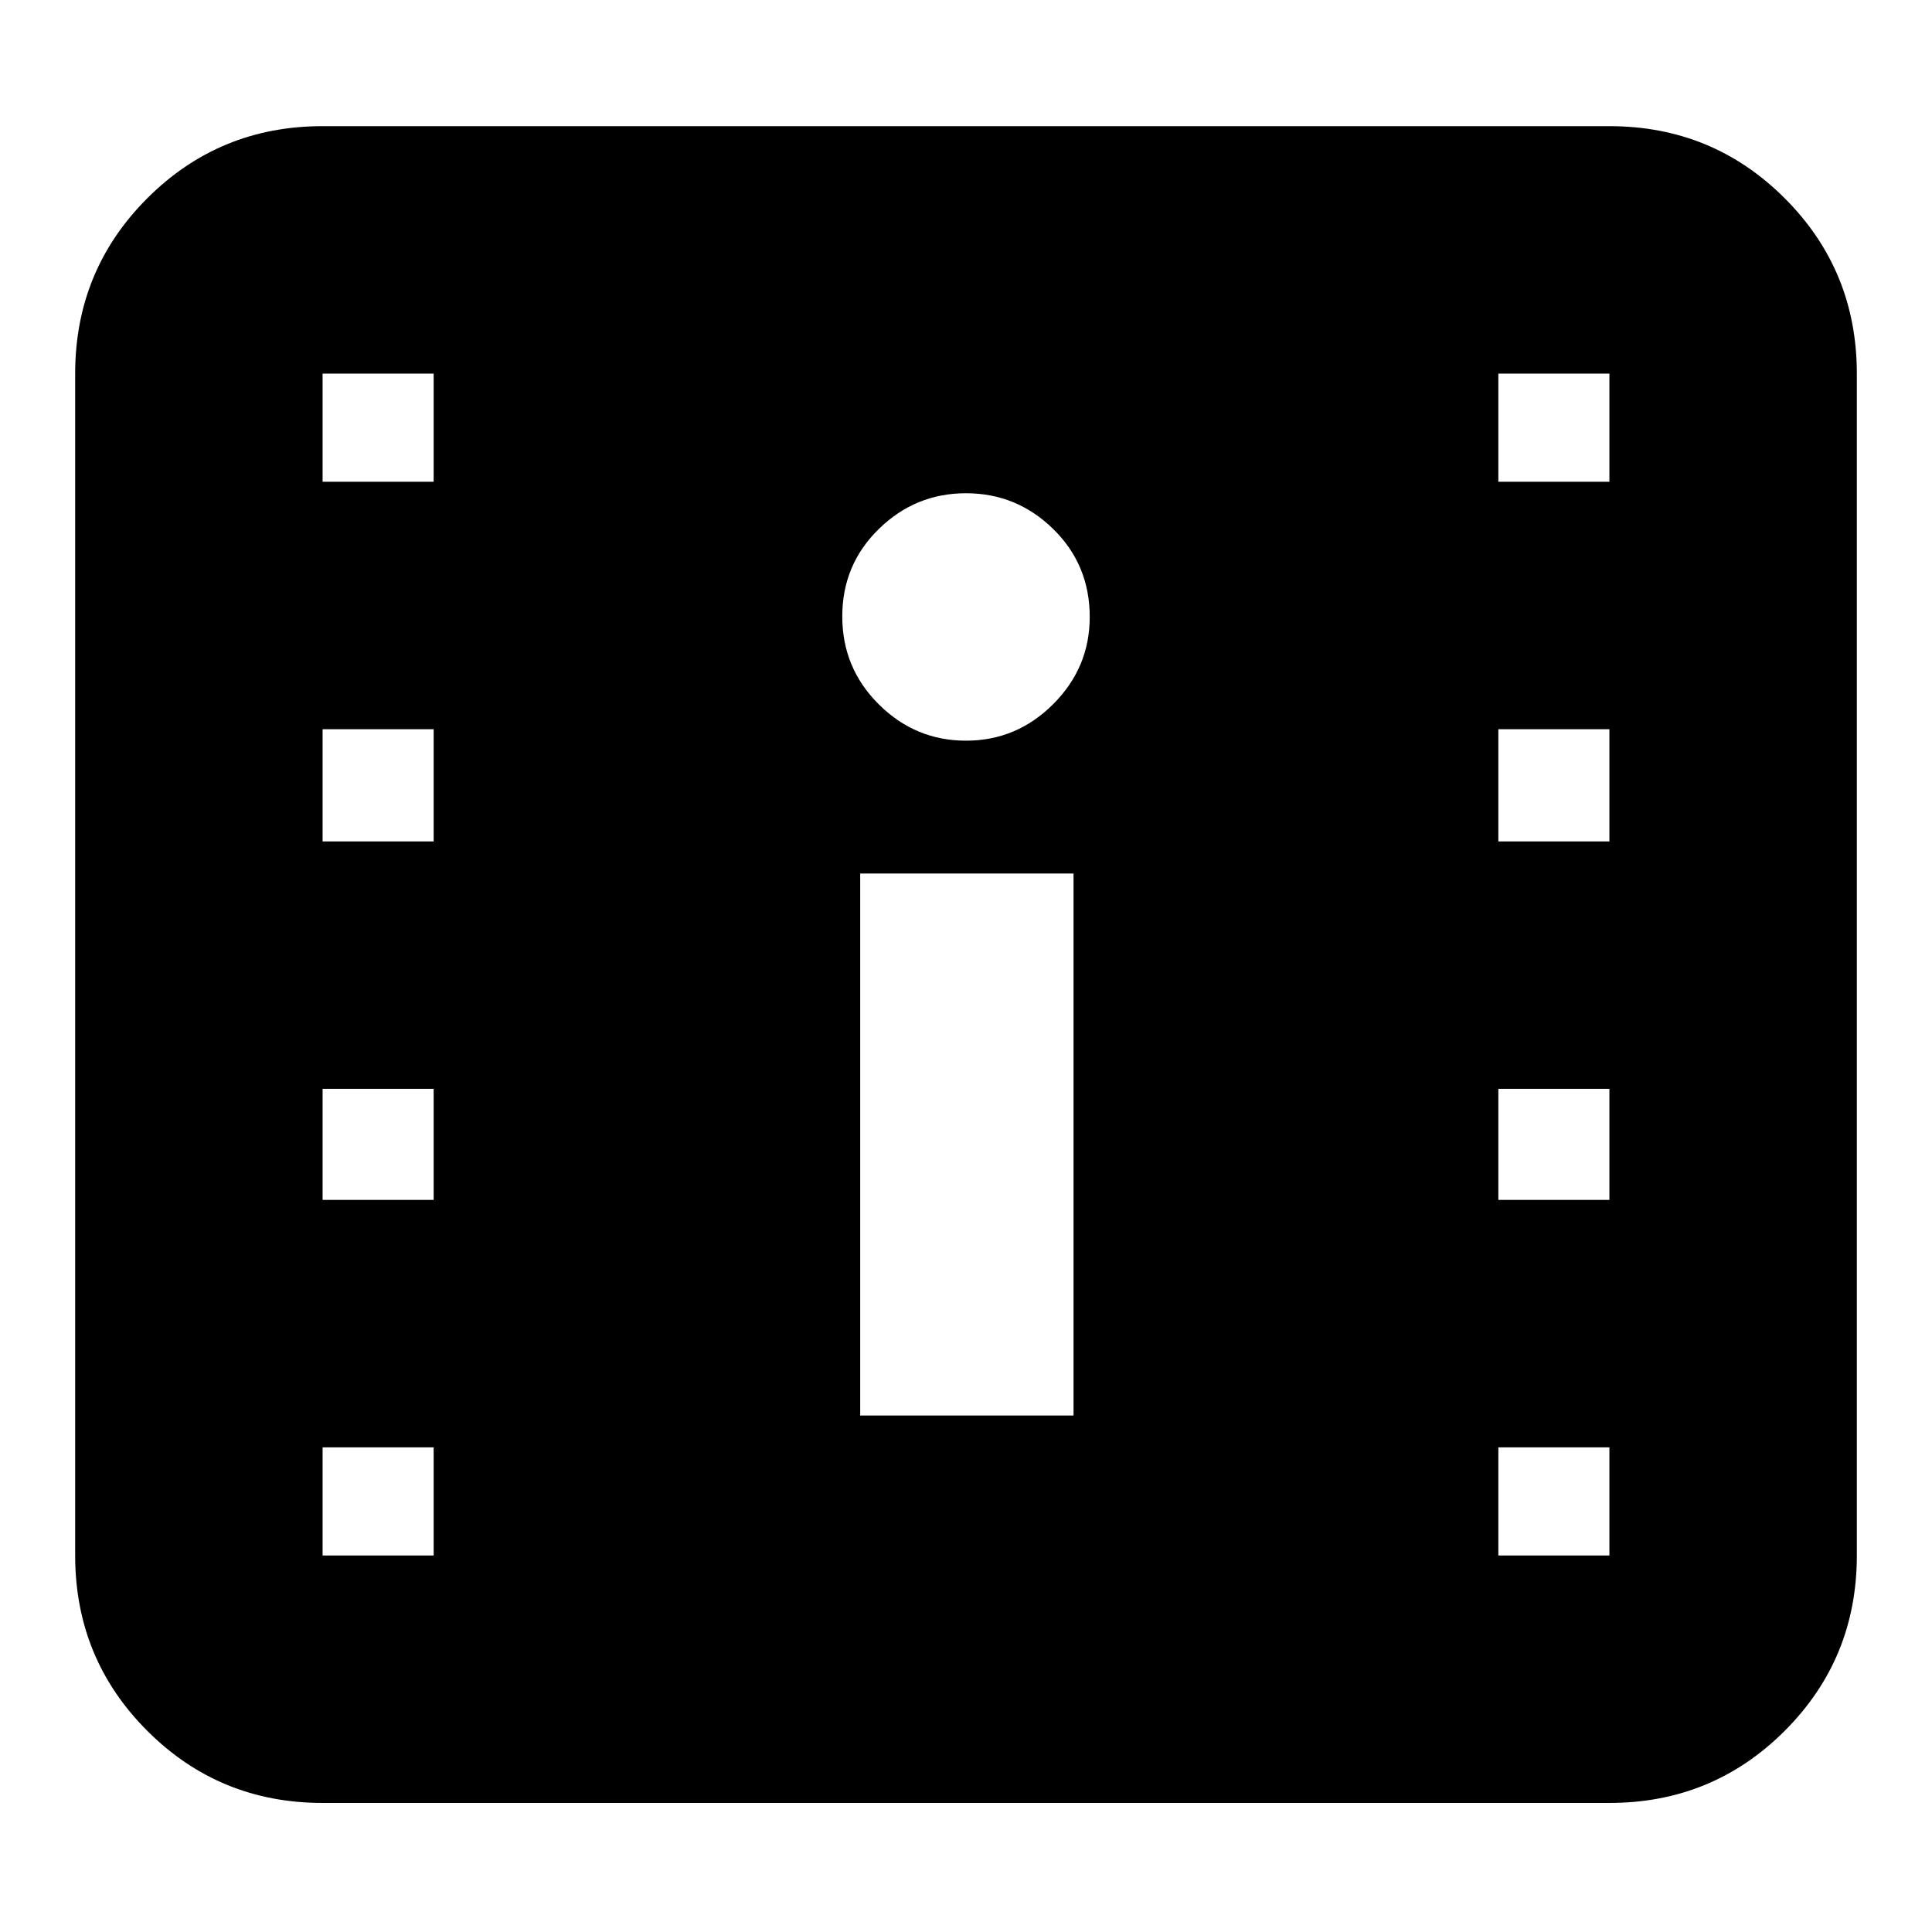 <svg xmlns="http://www.w3.org/2000/svg" height="24" viewBox="0 -960 960 960" width="24"><path d="M160.3-64.13q-51.3 0-87.12-35.83-35.83-35.83-35.83-87.13v-587.26q0-51.3 35.83-87.13 35.82-35.83 87.12-35.83h639.4q51.29 0 87.12 35.83 35.83 35.83 35.83 87.13v587.26q0 51.3-35.83 87.13T799.7-64.13H160.3Zm0-122.96h55.18v-53.73H160.3v53.73Zm584.22 0h55.18v-53.73h-55.18v53.73Zm-317.09-69.56h106v-269.31h-106v269.31ZM160.3-363.78h55.18v-55.18H160.3v55.18Zm584.22 0h55.18v-55.18h-55.18v55.18ZM160.3-541.91h55.18v-55.74H160.3v55.74Zm584.22 0h55.18v-55.74h-55.18v55.74ZM480-591.96q25.17 0 43.32-18.15 18.16-18.16 18.16-43.32 0-25.96-18.16-43.72-18.15-17.76-43.32-17.76t-43.32 17.76q-18.16 17.76-18.16 43.43 0 25.68 18.16 43.72 18.15 18.04 43.32 18.04ZM160.3-720.61h55.18v-53.74H160.3v53.74Zm584.22 0h55.18v-53.74h-55.18v53.74Z"/></svg>
